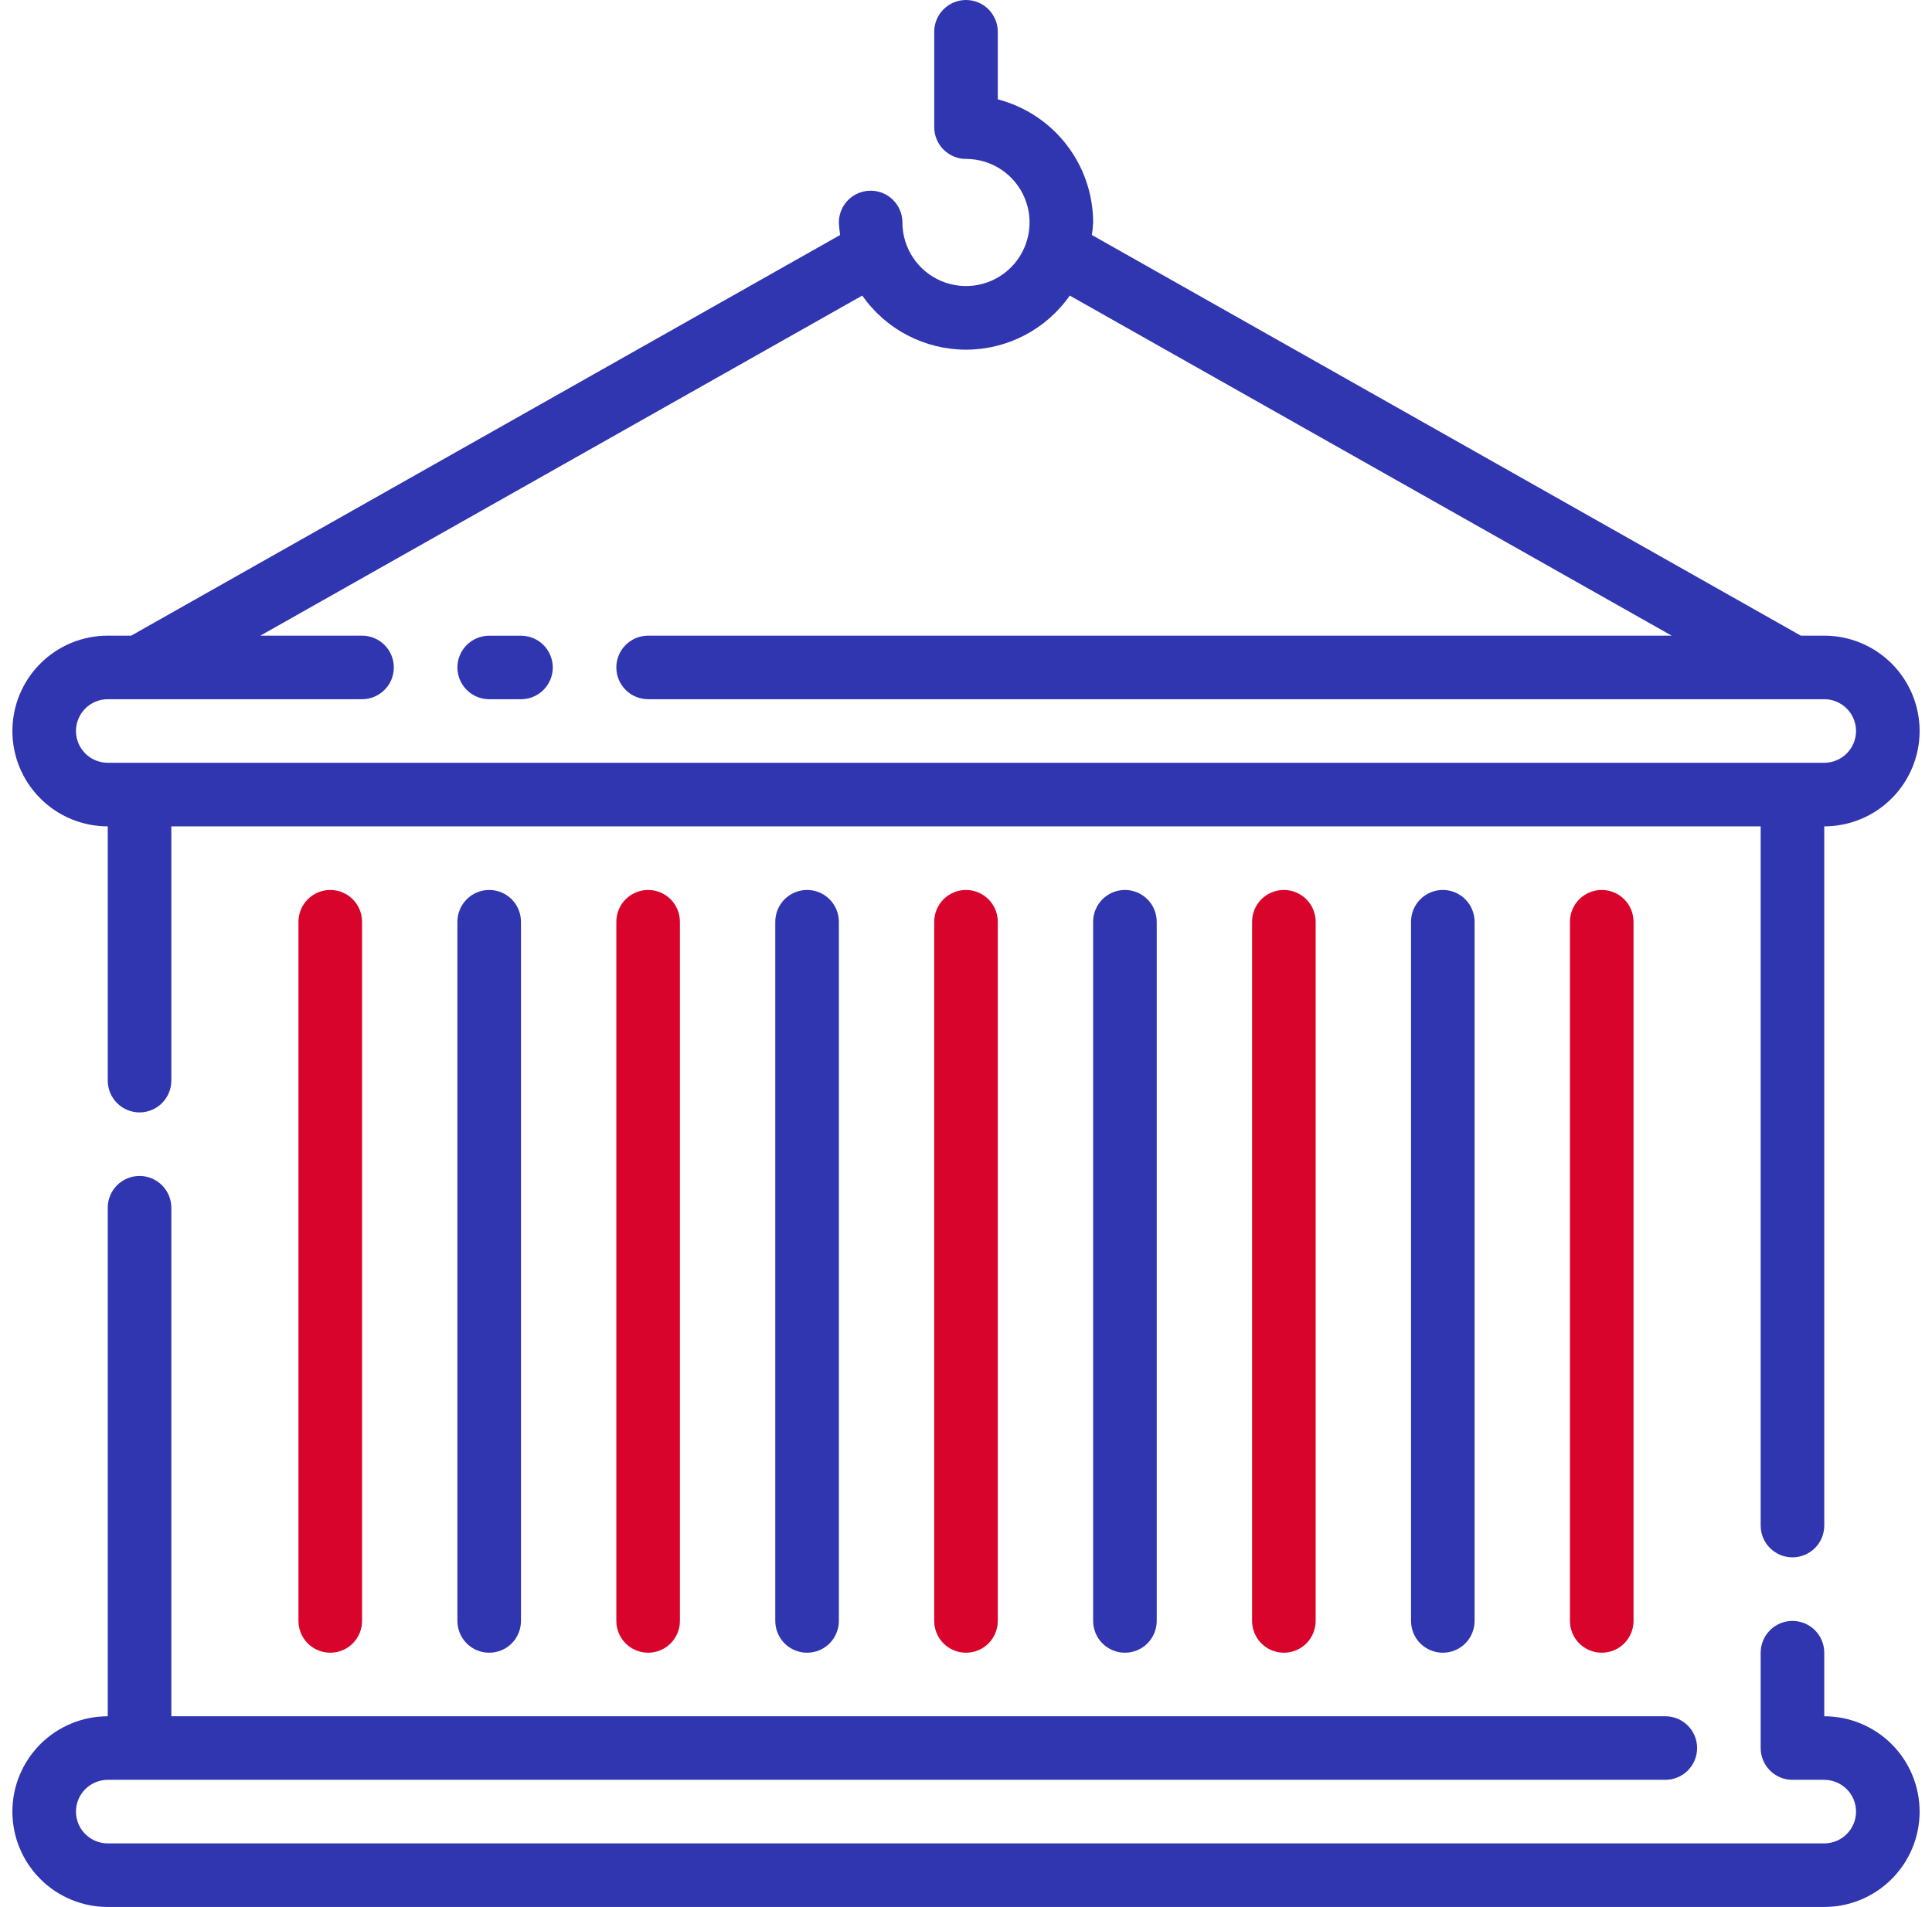 <svg width="78" height="77" viewBox="0 0 78 77" fill="none" xmlns="http://www.w3.org/2000/svg">
<path d="M73.65 25.667H72.704L44.082 9.489C44.108 9.321 44.125 9.153 44.133 8.983C44.132 7.846 43.753 6.74 43.056 5.841C42.36 4.941 41.385 4.298 40.283 4.012V1.283C40.283 0.943 40.148 0.617 39.907 0.376C39.667 0.135 39.34 0 39 0C38.66 0 38.333 0.135 38.093 0.376C37.852 0.617 37.717 0.943 37.717 1.283V5.133C37.717 5.474 37.852 5.8 38.093 6.041C38.333 6.281 38.66 6.417 39 6.417C39.508 6.417 40.004 6.567 40.426 6.849C40.848 7.131 41.177 7.532 41.371 8.001C41.566 8.47 41.616 8.986 41.517 9.484C41.418 9.982 41.174 10.439 40.815 10.798C40.456 11.157 39.999 11.402 39.501 11.501C39.003 11.6 38.487 11.549 38.018 11.355C37.549 11.16 37.148 10.831 36.866 10.409C36.584 9.987 36.433 9.491 36.433 8.983C36.433 8.643 36.298 8.317 36.057 8.076C35.817 7.835 35.49 7.7 35.15 7.7C34.81 7.7 34.483 7.835 34.242 8.076C34.002 8.317 33.867 8.643 33.867 8.983C33.875 9.153 33.892 9.321 33.918 9.489L5.296 25.667H4.35C3.329 25.667 2.35 26.072 1.628 26.794C0.906 27.516 0.5 28.496 0.5 29.517C0.5 30.538 0.906 31.517 1.628 32.239C2.35 32.961 3.329 33.367 4.35 33.367V43.633C4.35 43.974 4.485 44.3 4.726 44.541C4.967 44.781 5.293 44.917 5.633 44.917C5.974 44.917 6.3 44.781 6.541 44.541C6.781 44.3 6.917 43.974 6.917 43.633V33.367H71.083V61.6C71.083 61.94 71.219 62.267 71.459 62.507C71.7 62.748 72.026 62.883 72.367 62.883C72.707 62.883 73.033 62.748 73.274 62.507C73.515 62.267 73.65 61.94 73.65 61.6V33.367C74.671 33.367 75.65 32.961 76.372 32.239C77.094 31.517 77.5 30.538 77.5 29.517C77.5 28.496 77.094 27.516 76.372 26.794C75.65 26.072 74.671 25.667 73.65 25.667ZM73.65 30.8H4.35C4.01 30.8 3.683 30.665 3.443 30.424C3.202 30.183 3.067 29.857 3.067 29.517C3.067 29.176 3.202 28.85 3.443 28.609C3.683 28.369 4.01 28.233 4.35 28.233H14.617C14.957 28.233 15.283 28.098 15.524 27.857C15.765 27.617 15.9 27.29 15.9 26.95C15.9 26.61 15.765 26.283 15.524 26.043C15.283 25.802 14.957 25.667 14.617 25.667H10.51L34.811 11.935C35.282 12.609 35.909 13.16 36.638 13.54C37.367 13.92 38.178 14.119 39 14.119C39.822 14.119 40.633 13.92 41.362 13.54C42.091 13.16 42.718 12.609 43.189 11.935L67.49 25.667H26.167C25.826 25.667 25.5 25.802 25.259 26.043C25.018 26.283 24.883 26.61 24.883 26.95C24.883 27.29 25.018 27.617 25.259 27.857C25.5 28.098 25.826 28.233 26.167 28.233H73.65C73.99 28.233 74.317 28.369 74.557 28.609C74.798 28.85 74.933 29.176 74.933 29.517C74.933 29.857 74.798 30.183 74.557 30.424C74.317 30.665 73.99 30.8 73.65 30.8Z" fill="#3035B0"/>
<path d="M73.65 69.3V66.733C73.65 66.393 73.515 66.066 73.274 65.826C73.033 65.585 72.707 65.45 72.367 65.45C72.026 65.45 71.7 65.585 71.459 65.826C71.219 66.066 71.083 66.393 71.083 66.733V70.583C71.083 70.924 71.219 71.25 71.459 71.491C71.7 71.731 72.026 71.867 72.367 71.867H73.65C73.99 71.867 74.317 72.002 74.557 72.243C74.798 72.483 74.933 72.81 74.933 73.15C74.933 73.49 74.798 73.817 74.557 74.057C74.317 74.298 73.99 74.433 73.65 74.433H4.35C4.01 74.433 3.683 74.298 3.443 74.057C3.202 73.817 3.067 73.49 3.067 73.15C3.067 72.81 3.202 72.483 3.443 72.243C3.683 72.002 4.01 71.867 4.35 71.867H67.233C67.574 71.867 67.9 71.731 68.141 71.491C68.382 71.25 68.517 70.924 68.517 70.583C68.517 70.243 68.382 69.916 68.141 69.676C67.9 69.435 67.574 69.3 67.233 69.3H6.917V48.766C6.917 48.426 6.781 48.099 6.541 47.859C6.3 47.618 5.974 47.483 5.633 47.483C5.293 47.483 4.967 47.618 4.726 47.859C4.485 48.099 4.35 48.426 4.35 48.766V69.3C3.329 69.3 2.35 69.706 1.628 70.427C0.906 71.15 0.5 72.129 0.5 73.15C0.5 74.171 0.906 75.15 1.628 75.872C2.35 76.594 3.329 77 4.35 77H73.65C74.671 77 75.65 76.594 76.372 75.872C77.094 75.15 77.5 74.171 77.5 73.15C77.5 72.129 77.094 71.15 76.372 70.427C75.65 69.706 74.671 69.3 73.65 69.3Z" fill="#3035B0"/>
<path d="M14.617 65.451V37.219C14.617 36.879 14.482 36.552 14.241 36.311C14 36.071 13.674 35.935 13.333 35.935C12.993 35.935 12.667 36.071 12.426 36.311C12.185 36.552 12.05 36.879 12.05 37.219V65.451C12.05 65.791 12.185 66.118 12.426 66.359C12.667 66.599 12.993 66.734 13.333 66.734C13.674 66.734 14 66.599 14.241 66.359C14.482 66.118 14.617 65.791 14.617 65.451Z" fill="#D9042B"/>
<path d="M21.033 65.451V37.219C21.033 36.879 20.898 36.552 20.658 36.311C20.417 36.071 20.09 35.935 19.75 35.935C19.41 35.935 19.083 36.071 18.843 36.311C18.602 36.552 18.467 36.879 18.467 37.219V65.451C18.467 65.791 18.602 66.118 18.843 66.359C19.083 66.599 19.41 66.734 19.75 66.734C20.09 66.734 20.417 66.599 20.658 66.359C20.898 66.118 21.033 65.791 21.033 65.451Z" fill="#3035B0"/>
<path d="M27.45 65.451V37.219C27.45 36.879 27.315 36.552 27.074 36.311C26.833 36.071 26.507 35.935 26.167 35.935C25.826 35.935 25.5 36.071 25.259 36.311C25.018 36.552 24.883 36.879 24.883 37.219V65.451C24.883 65.791 25.018 66.118 25.259 66.359C25.5 66.599 25.826 66.734 26.167 66.734C26.507 66.734 26.833 66.599 27.074 66.359C27.315 66.118 27.45 65.791 27.45 65.451Z" fill="#D9042B"/>
<path d="M33.867 65.451V37.219C33.867 36.879 33.731 36.552 33.491 36.311C33.25 36.071 32.924 35.935 32.583 35.935C32.243 35.935 31.917 36.071 31.676 36.311C31.435 36.552 31.3 36.879 31.3 37.219V65.451C31.3 65.791 31.435 66.118 31.676 66.359C31.917 66.599 32.243 66.734 32.583 66.734C32.924 66.734 33.25 66.599 33.491 66.359C33.731 66.118 33.867 65.791 33.867 65.451Z" fill="#3035B0"/>
<path d="M40.283 65.451V37.219C40.283 36.879 40.148 36.552 39.907 36.311C39.667 36.071 39.34 35.935 39 35.935C38.66 35.935 38.333 36.071 38.092 36.311C37.852 36.552 37.717 36.879 37.717 37.219V65.451C37.717 65.791 37.852 66.118 38.092 66.359C38.333 66.599 38.66 66.734 39 66.734C39.34 66.734 39.667 66.599 39.907 66.359C40.148 66.118 40.283 65.791 40.283 65.451Z" fill="#D9042B"/>
<path d="M46.7 65.451V37.219C46.7 36.879 46.565 36.552 46.324 36.311C46.084 36.071 45.757 35.935 45.417 35.935C45.076 35.935 44.75 36.071 44.509 36.311C44.269 36.552 44.133 36.879 44.133 37.219V65.451C44.133 65.791 44.269 66.118 44.509 66.359C44.75 66.599 45.076 66.734 45.417 66.734C45.757 66.734 46.084 66.599 46.324 66.359C46.565 66.118 46.7 65.791 46.7 65.451Z" fill="#3035B0"/>
<path d="M53.117 65.451V37.219C53.117 36.879 52.981 36.552 52.741 36.311C52.5 36.071 52.174 35.935 51.833 35.935C51.493 35.935 51.167 36.071 50.926 36.311C50.685 36.552 50.55 36.879 50.55 37.219V65.451C50.55 65.791 50.685 66.118 50.926 66.359C51.167 66.599 51.493 66.734 51.833 66.734C52.174 66.734 52.5 66.599 52.741 66.359C52.981 66.118 53.117 65.791 53.117 65.451Z" fill="#D9042B"/>
<path d="M59.533 65.451V37.219C59.533 36.879 59.398 36.552 59.157 36.311C58.917 36.071 58.59 35.935 58.25 35.935C57.91 35.935 57.583 36.071 57.342 36.311C57.102 36.552 56.967 36.879 56.967 37.219V65.451C56.967 65.791 57.102 66.118 57.342 66.359C57.583 66.599 57.91 66.734 58.25 66.734C58.59 66.734 58.917 66.599 59.157 66.359C59.398 66.118 59.533 65.791 59.533 65.451Z" fill="#3035B0"/>
<path d="M65.95 65.451V37.219C65.95 36.879 65.815 36.552 65.574 36.311C65.334 36.071 65.007 35.935 64.667 35.935C64.326 35.935 64 36.071 63.759 36.311C63.519 36.552 63.383 36.879 63.383 37.219V65.451C63.383 65.791 63.519 66.118 63.759 66.359C64 66.599 64.326 66.734 64.667 66.734C65.007 66.734 65.334 66.599 65.574 66.359C65.815 66.118 65.95 65.791 65.95 65.451Z" fill="#D9042B"/>
<path d="M21.033 25.669H19.75C19.41 25.669 19.083 25.804 18.843 26.044C18.602 26.285 18.467 26.611 18.467 26.951C18.467 27.291 18.602 27.618 18.843 27.858C19.083 28.099 19.41 28.234 19.75 28.234H21.033C21.374 28.234 21.7 28.099 21.941 27.858C22.181 27.618 22.317 27.291 22.317 26.951C22.317 26.611 22.181 26.285 21.941 26.044C21.7 25.804 21.374 25.669 21.033 25.669Z" fill="#3035B0"/>
</svg>
